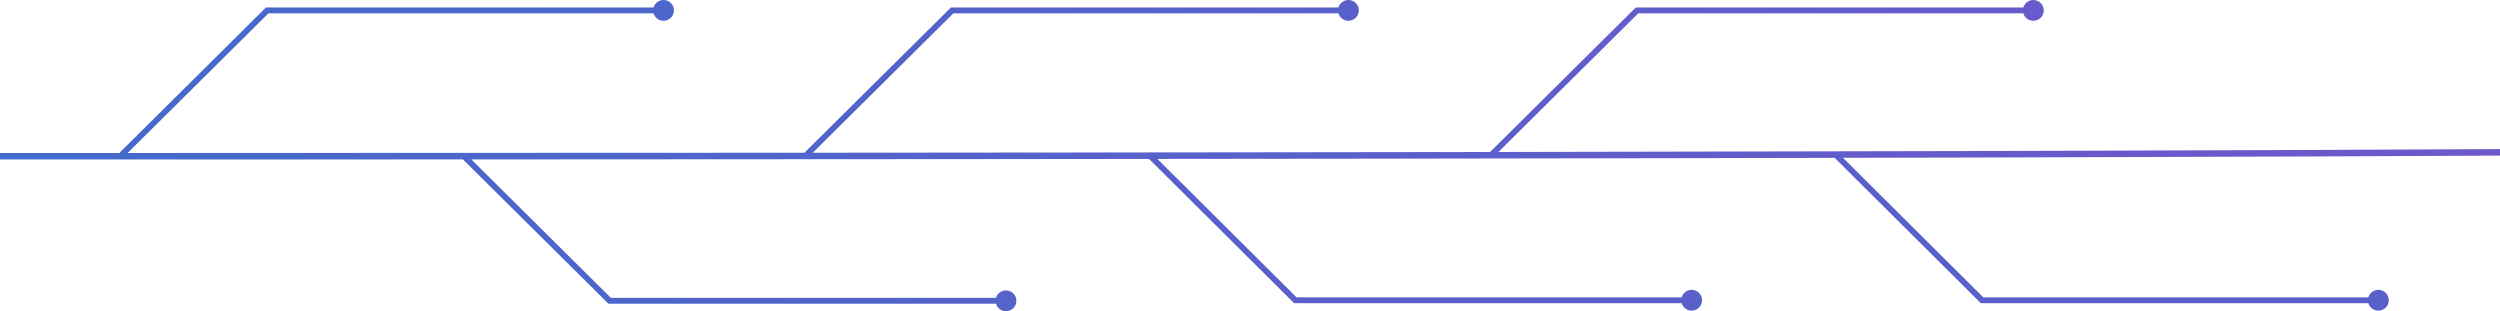 <svg width="1920" height="239" viewBox="0 0 1920 239" fill="none" xmlns="http://www.w3.org/2000/svg">
<path fill-rule="evenodd" clip-rule="evenodd" d="M205.232 5.717H204.3L203.638 6.373L92.003 117.093L92.4 117.493C61.424 117.495 29.96 117.497 -2 117.497V122.497C124.846 122.497 243.885 122.475 355.538 122.435L466.638 232.624L467.3 233.281H468.232V231.016C468.232 233.281 468.233 233.281 468.235 233.281H468.242H468.253H468.27H468.291H468.317H468.347H468.383H468.422H468.467H468.516H468.569H468.627H468.69H468.757H468.829H468.905H468.986H469.071H469.161H469.255H469.354H469.457H469.564H469.676H469.792H469.913H470.037H470.167H470.3H470.438H470.58H470.727H470.878H471.033H471.192H471.355H471.523H471.695H471.871H472.051H472.236H472.424H472.617H472.814H473.015H473.22H473.429H473.642H473.859H474.08H474.306H474.535H474.768H475.005H475.246H475.491H475.74H475.993H476.25H476.511H476.775H477.044H477.316H477.592H477.872H478.156H478.444H478.735H479.03H479.329H479.631H479.938H480.247H480.561H480.879H481.2H481.524H481.852H482.184H482.52H482.859H483.202H483.548H483.898H484.251H484.608H484.968H485.332H485.699H486.07H486.444H486.822H487.203H487.588H487.975H488.367H488.761H489.159H489.561H489.965H490.373H490.785H491.199H491.617H492.038H492.462H492.89H493.32H493.754H494.191H494.632H495.075H495.522H495.971H496.424H496.88H497.339H497.801H498.266H498.734H499.205H499.679H500.156H500.637H501.12H501.606H502.095H502.587H503.082H503.579H504.08H504.583H505.09H505.599H506.111H506.626H507.143H507.664H508.187H508.713H509.241H509.773H510.307H510.844H511.383H511.925H512.47H513.018H513.568H514.12H514.676H515.234H515.794H516.357H516.923H517.491H518.061H518.635H519.21H519.788H520.369H520.952H521.537H522.125H522.715H523.308H523.903H524.5H525.1H525.702H526.306H526.913H527.522H528.133H528.747H529.362H529.98H530.6H531.223H531.847H532.474H533.103H533.734H534.367H535.003H535.64H536.279H536.921H537.565H538.21H538.858H539.508H540.16H540.813H541.469H542.127H542.786H543.448H544.111H544.777H545.444H546.113H546.784H547.457H548.132H548.808H549.487H550.167H550.849H551.533H552.218H552.905H553.594H554.285H554.977H555.671H556.367H557.064H557.763H558.463H559.166H559.869H560.575H561.282H561.99H562.7H563.412H564.125H564.839H565.555H566.273H566.992H567.712H568.434H569.157H569.882H570.608H571.335H572.064H572.794H573.525H574.258H574.992H575.727H576.464H577.202H577.941H578.681H579.422H580.165H580.909H581.654H582.4H583.148H583.896H584.646H585.396H586.148H586.901H587.655H588.41H589.166H589.923H590.681H591.44H592.2H592.961H593.723H594.486H595.249H596.014H596.779H597.546H598.313H599.081H599.85H600.62H601.39H602.162H602.934H603.707H604.48H605.255H606.03H606.805H607.582H608.359H609.137H609.915H610.694H611.474H612.254H613.035H613.817H614.599H615.381H616.164H616.948H617.732H618.517H619.302H620.087H620.873H621.66H622.447H623.234H624.022H624.81H625.598H626.387H627.176H627.965H628.755H629.545H630.335H631.126H631.917H632.708H633.499H634.291H635.082H635.874H636.666H637.458H638.251H639.043H639.836H640.628H641.421H642.214H643.007H643.8H644.593H645.385H646.178H646.971H647.764H648.557H649.35H650.142H650.935H651.728H652.52H653.312H654.104H654.896H655.688H656.48H657.271H658.062H658.853H659.644H660.434H661.224H662.014H662.804H663.593H664.382H665.171H665.959H666.747H667.534H668.321H669.108H669.894H670.68H671.465H672.25H673.034H673.818H674.602H675.385H676.167H676.949H677.73H678.51H679.29H680.07H680.849H681.627H682.404H683.181H683.957H684.732H685.507H686.281H687.054H687.827H688.598H689.369H690.14H690.909H691.677H692.445H693.212H693.978H694.743H695.507H696.27H697.033H697.794H698.554H699.314H700.072H700.83H701.586H702.342H703.096H703.85H704.602H705.353H706.103H706.852H707.6H708.347H709.093H709.837H710.581H711.323H712.063H712.803H713.542H714.279H715.015H715.749H716.483H717.215H717.945H718.675H719.403H720.13H720.855H721.579H722.301H723.022H723.742H724.46H725.177H725.892H726.606H727.318H728.029H728.738H729.446H730.152H730.857H731.56H732.261H732.961H733.659H734.355H735.05H735.743H736.435H737.125H737.813H738.499H739.184H739.866H740.547H741.227H741.904H742.58H743.253H743.925H744.595H745.264H745.93H746.594H747.257H747.918H748.576H749.233H749.888H750.54H751.191H751.84H752.487H753.131H753.774H754.414H755.053H755.689H756.323H756.956H757.585H758.213H758.839H759.462H760.084H760.703H761.32H761.934H762.546H763.157H763.764H764.37H764.924C765.902 236.585 768.967 238.997 772.598 238.997C777.016 238.997 780.598 235.425 780.598 231.017C780.598 226.61 777.016 223.038 772.598 223.038C768.968 223.038 765.904 225.448 764.925 228.752H764.37H763.764H763.157H762.546H761.934H761.32H760.703H760.084H759.462H758.839H758.213H757.585H756.956H756.323H755.689H755.053H754.414H753.774H753.131H752.487H751.84H751.191H750.54H749.888H749.233H748.576H747.918H747.257H746.594H745.93H745.264H744.595H743.925H743.253H742.58H741.904H741.227H740.547H739.866H739.184H738.499H737.813H737.125H736.435H735.743H735.05H734.355H733.659H732.961H732.261H731.56H730.857H730.152H729.446H728.738H728.029H727.318H726.606H725.892H725.177H724.46H723.742H723.022H722.301H721.579H720.855H720.13H719.403H718.675H717.945H717.215H716.483H715.749H715.015H714.279H713.542H712.803H712.063H711.323H710.581H709.837H709.093H708.347H707.6H706.852H706.103H705.353H704.602H703.85H703.096H702.342H701.586H700.83H700.072H699.314H698.554H697.794H697.033H696.27H695.507H694.743H693.978H693.212H692.445H691.677H690.909H690.14H689.369H688.598H687.827H687.054H686.281H685.507H684.732H683.957H683.181H682.404H681.627H680.849H680.07H679.29H678.51H677.73H676.949H676.167H675.385H674.602H673.818H673.034H672.25H671.465H670.68H669.894H669.108H668.321H667.534H666.747H665.959H665.171H664.382H663.593H662.804H662.014H661.224H660.434H659.644H658.853H658.062H657.271H656.48H655.688H654.896H654.104H653.312H652.52H651.728H650.935H650.142H649.35H648.557H647.764H646.971H646.178H645.385H644.593H643.8H643.007H642.214H641.421H640.628H639.836H639.043H638.251H637.458H636.666H635.874H635.082H634.291H633.499H632.708H631.917H631.126H630.335H629.545H628.755H627.965H627.176H626.387H625.598H624.81H624.022H623.234H622.447H621.66H620.873H620.087H619.302H618.517H617.732H616.948H616.164H615.381H614.599H613.817H613.035H612.254H611.474H610.694H609.915H609.137H608.359H607.582H606.805H606.03H605.255H604.48H603.707H602.934H602.162H601.39H600.62H599.85H599.081H598.313H597.546H596.779H596.014H595.249H594.486H593.723H592.961H592.2H591.44H590.681H589.923H589.166H588.41H587.655H586.901H586.148H585.396H584.646H583.896H583.148H582.4H581.654H580.909H580.165H579.422H578.681H577.941H577.202H576.464H575.727H574.992H574.258H573.525H572.794H572.064H571.335H570.608H569.882H569.157H568.434H567.712H566.992H566.273H565.555H564.839H564.125H563.412H562.7H561.99H561.282H560.575H559.869H559.166H558.463H557.763H557.064H556.367H555.671H554.977H554.285H553.594H552.905H552.218H551.533H550.849H550.167H549.487H548.808H548.132H547.457H546.784H546.113H545.444H544.777H544.111H543.448H542.786H542.127H541.469H540.813H540.16H539.508H538.858H538.21H537.565H536.921H536.279H535.64H535.003H534.367H533.734H533.103H532.474H531.847H531.223H530.6H529.98H529.362H528.747H528.133H527.522H526.913H526.306H525.702H525.1H524.5H523.903H523.308H522.715H522.125H521.537H520.952H520.369H519.788H519.21H518.635H518.061H517.491H516.923H516.357H515.794H515.234H514.676H514.12H513.568H513.018H512.47H511.925H511.383H510.844H510.307H509.773H509.241H508.713H508.187H507.664H507.143H506.626H506.111H505.599H505.09H504.583H504.08H503.579H503.082H502.587H502.095H501.606H501.12H500.637H500.156H499.679H499.205H498.734H498.266H497.801H497.339H496.88H496.424H495.971H495.522H495.075H494.632H494.191H493.754H493.32H492.89H492.462H492.038H491.617H491.199H490.785H490.373H489.965H489.561H489.159H488.761H488.367H487.975H487.588H487.203H486.822H486.444H486.07H485.699H485.332H484.968H484.608H484.251H483.898H483.548H483.202H482.859H482.52H482.184H481.852H481.524H481.2H480.879H480.561H480.247H479.938H479.631H479.329H479.03H478.735H478.444H478.156H477.872H477.592H477.316H477.044H476.775H476.511H476.25H475.993H475.74H475.491H475.246H475.005H474.768H474.535H474.306H474.08H473.859H473.642H473.429H473.22H473.015H472.814H472.617H472.424H472.236H472.051H471.871H471.695H471.523H471.355H471.192H471.033H470.878H470.727H470.58H470.438H470.3H470.167H470.037H469.913H469.792H469.676H469.564H469.457H469.354H469.255H469.165L361.967 122.433C903.181 122.237 1270.17 121.617 1511.35 120.997C1744.62 120.397 1860.18 119.797 1901.87 119.581L1901.88 119.581L1901.88 119.581C1912.34 119.527 1918.14 119.497 1920 119.497V114.497C1918.15 114.497 1912.34 114.527 1901.89 114.581L1901.89 114.581L1901.88 114.581L1901.87 114.581C1860.17 114.797 1744.58 115.397 1511.33 115.997C1413.11 116.249 1294.03 116.502 1150.8 116.726L1258.16 10.245H1258.25H1258.35H1258.46H1258.56H1258.68H1258.79H1258.91H1259.04H1259.17H1259.3H1259.44H1259.58H1259.73H1259.88H1260.03H1260.19H1260.36H1260.52H1260.7H1260.87H1261.05H1261.24H1261.42H1261.62H1261.81H1262.01H1262.22H1262.43H1262.64H1262.86H1263.08H1263.31H1263.53H1263.77H1264.01H1264.25H1264.49H1264.74H1264.99H1265.25H1265.51H1265.78H1266.04H1266.32H1266.59H1266.87H1267.16H1267.44H1267.73H1268.03H1268.33H1268.63H1268.94H1269.25H1269.56H1269.88H1270.2H1270.52H1270.85H1271.18H1271.52H1271.86H1272.2H1272.55H1272.9H1273.25H1273.61H1273.97H1274.33H1274.7H1275.07H1275.44H1275.82H1276.2H1276.59H1276.98H1277.37H1277.76H1278.16H1278.56H1278.97H1279.37H1279.78H1280.2H1280.62H1281.04H1281.46H1281.89H1282.32H1282.75H1283.19H1283.63H1284.07H1284.52H1284.97H1285.42H1285.88H1286.34H1286.8H1287.27H1287.73H1288.21H1288.68H1289.16H1289.64H1290.12H1290.61H1291.09H1291.59H1292.08H1292.58H1293.08H1293.58H1294.09H1294.6H1295.11H1295.63H1296.14H1296.66H1297.19H1297.71H1298.24H1298.77H1299.31H1299.84H1300.38H1300.93H1301.47H1302.02H1302.57H1303.12H1303.68H1304.23H1304.79H1305.36H1305.92H1306.49H1307.06H1307.63H1308.21H1308.79H1309.37H1309.95H1310.54H1311.12H1311.72H1312.31H1312.9H1313.5H1314.1H1314.7H1315.31H1315.91H1316.52H1317.13H1317.75H1318.36H1318.98H1319.6H1320.22H1320.85H1321.47H1322.1H1322.73H1323.37H1324H1324.64H1325.28H1325.92H1326.56H1327.21H1327.86H1328.51H1329.16H1329.81H1330.47H1331.13H1331.79H1332.45H1333.11H1333.78H1334.44H1335.11H1335.78H1336.46H1337.13H1337.81H1338.49H1339.17H1339.85H1340.53H1341.22H1341.91H1342.59H1343.28H1343.98H1344.67H1345.37H1346.06H1346.76H1347.46H1348.17H1348.87H1349.57H1350.28H1350.99H1351.7H1352.41H1353.12H1353.84H1354.56H1355.27H1355.99H1356.71H1357.43H1358.16H1358.88H1359.61H1360.34H1361.06H1361.79H1362.53H1363.26H1363.99H1364.73H1365.46H1366.2H1366.94H1367.68H1368.42H1369.17H1369.91H1370.65H1371.4H1372.15H1372.9H1373.65H1374.4H1375.15H1375.9H1376.66H1377.41H1378.17H1378.92H1379.68H1380.44H1381.2H1381.96H1382.72H1383.49H1384.25H1385.01H1385.78H1386.55H1387.31H1388.08H1388.85H1389.62H1390.39H1391.16H1391.93H1392.71H1393.48H1394.25H1395.03H1395.81H1396.58H1397.36H1398.14H1398.92H1399.69H1400.47H1401.25H1402.04H1402.82H1403.6H1404.38H1405.16H1405.95H1406.73H1407.52H1408.3H1409.09H1409.87H1410.66H1411.45H1412.23H1413.02H1413.81H1414.6H1415.39H1416.18H1416.97H1417.76H1418.55H1419.34H1420.13H1420.92H1421.71H1422.5H1423.29H1424.08H1424.87H1425.67H1426.46H1427.25H1428.04H1428.84H1429.63H1430.42H1431.21H1432.01H1432.8H1433.59H1434.39H1435.18H1435.97H1436.76H1437.56H1438.35H1439.14H1439.93H1440.73H1441.52H1442.31H1443.1H1443.9H1444.69H1445.48H1446.27H1447.06H1447.85H1448.64H1449.43H1450.22H1451.01H1451.8H1452.59H1453.38H1454.17H1454.96H1455.75H1456.53H1457.32H1458.11H1458.89H1459.68H1460.47H1461.25H1462.03H1462.82H1463.6H1464.38H1465.17H1465.95H1466.73H1467.51H1468.29H1469.07H1469.85H1470.63H1471.4H1472.18H1472.96H1473.73H1474.51H1475.28H1476.05H1476.83H1477.6H1478.37H1479.14H1479.91H1480.68H1481.44H1482.21H1482.98H1483.74H1484.51H1485.27H1486.03H1486.79H1487.55H1488.31H1489.07H1489.83H1490.59H1491.34H1492.1H1492.85H1493.6H1494.35H1495.1H1495.85H1496.6H1497.35H1498.09H1498.84H1499.58H1500.32H1501.06H1501.8H1502.54H1503.28H1504.01H1504.75H1505.48H1506.21H1506.95H1507.67H1508.4H1509.13H1509.85H1510.58H1511.3H1512.02H1512.74H1513.46H1514.18H1514.89H1515.61H1516.32H1517.03H1517.74H1518.45H1519.15H1519.86H1520.56H1521.26H1521.96H1522.66H1523.36H1524.05H1524.74H1525.43H1526.12H1526.81H1527.5H1528.18H1528.87H1529.55H1530.23H1530.9H1531.58H1532.25H1532.93H1533.6H1534.26H1534.93H1535.59H1536.26H1536.92H1537.58H1538.23H1538.89H1539.54H1540.19H1540.84H1541.49H1542.13H1542.77H1543.41H1544.05H1544.69H1545.32H1545.96H1546.59H1547.21H1547.84H1548.46H1549.08H1549.7H1550.32H1550.93H1551.55H1552.16H1552.76H1553.37H1553.92C1554.9 13.549 1557.97 15.96 1561.6 15.96C1566.02 15.96 1569.6 12.387 1569.6 7.98C1569.6 3.573 1566.02 0 1561.6 0C1557.97 0 1554.9 2.412 1553.92 5.717H1553.37H1552.76H1552.16H1551.55H1550.93H1550.32H1549.7H1549.08H1548.46H1547.84H1547.21H1546.59H1545.96H1545.32H1544.69H1544.05H1543.41H1542.77H1542.13H1541.49H1540.84H1540.19H1539.54H1538.89H1538.23H1537.58H1536.92H1536.26H1535.59H1534.93H1534.26H1533.6H1532.93H1532.25H1531.58H1530.9H1530.23H1529.55H1528.87H1528.18H1527.5H1526.81H1526.12H1525.43H1524.74H1524.05H1523.36H1522.66H1521.96H1521.26H1520.56H1519.86H1519.15H1518.45H1517.74H1517.03H1516.32H1515.61H1514.89H1514.18H1513.46H1512.74H1512.02H1511.3H1510.58H1509.85H1509.13H1508.4H1507.67H1506.95H1506.21H1505.48H1504.75H1504.01H1503.28H1502.54H1501.8H1501.06H1500.32H1499.58H1498.84H1498.09H1497.35H1496.6H1495.85H1495.1H1494.35H1493.6H1492.85H1492.1H1491.34H1490.59H1489.83H1489.07H1488.31H1487.55H1486.79H1486.03H1485.27H1484.51H1483.74H1482.98H1482.21H1481.44H1480.68H1479.91H1479.14H1478.37H1477.6H1476.83H1476.05H1475.28H1474.51H1473.73H1472.96H1472.18H1471.4H1470.63H1469.85H1469.07H1468.29H1467.51H1466.73H1465.95H1465.17H1464.38H1463.6H1462.82H1462.03H1461.25H1460.47H1459.68H1458.89H1458.11H1457.32H1456.53H1455.75H1454.96H1454.17H1453.38H1452.59H1451.8H1451.01H1450.22H1449.43H1448.64H1447.85H1447.06H1446.27H1445.48H1444.69H1443.9H1443.1H1442.31H1441.52H1440.73H1439.93H1439.14H1438.35H1437.56H1436.76H1435.97H1435.18H1434.39H1433.59H1432.8H1432.01H1431.21H1430.42H1429.63H1428.84H1428.04H1427.25H1426.46H1425.67H1424.87H1424.08H1423.29H1422.5H1421.71H1420.92H1420.13H1419.34H1418.55H1417.76H1416.97H1416.18H1415.39H1414.6H1413.81H1413.02H1412.23H1411.45H1410.66H1409.87H1409.09H1408.3H1407.52H1406.73H1405.95H1405.16H1404.38H1403.6H1402.82H1402.04H1401.25H1400.47H1399.69H1398.92H1398.14H1397.36H1396.58H1395.81H1395.03H1394.25H1393.48H1392.71H1391.93H1391.16H1390.39H1389.62H1388.85H1388.08H1387.31H1386.55H1385.78H1385.01H1384.25H1383.49H1382.72H1381.96H1381.2H1380.44H1379.68H1378.92H1378.17H1377.41H1376.66H1375.9H1375.15H1374.4H1373.65H1372.9H1372.15H1371.4H1370.65H1369.91H1369.17H1368.42H1367.68H1366.94H1366.2H1365.46H1364.73H1363.99H1363.26H1362.53H1361.79H1361.06H1360.34H1359.61H1358.88H1358.16H1357.43H1356.71H1355.99H1355.27H1354.56H1353.84H1353.12H1352.41H1351.7H1350.99H1350.28H1349.57H1348.87H1348.17H1347.46H1346.76H1346.06H1345.37H1344.67H1343.98H1343.28H1342.59H1341.91H1341.22H1340.53H1339.85H1339.17H1338.49H1337.81H1337.13H1336.46H1335.78H1335.11H1334.44H1333.78H1333.11H1332.45H1331.79H1331.13H1330.47H1329.81H1329.16H1328.51H1327.86H1327.21H1326.56H1325.92H1325.28H1324.64H1324H1323.37H1322.73H1322.1H1321.47H1320.85H1320.22H1319.6H1318.98H1318.36H1317.75H1317.13H1316.52H1315.91H1315.31H1314.7H1314.1H1313.5H1312.9H1312.31H1311.72H1311.12H1310.54H1309.95H1309.37H1308.79H1308.21H1307.63H1307.06H1306.49H1305.92H1305.36H1304.79H1304.23H1303.68H1303.12H1302.57H1302.02H1301.47H1300.93H1300.38H1299.84H1299.31H1298.77H1298.24H1297.71H1297.19H1296.66H1296.14H1295.63H1295.11H1294.6H1294.09H1293.58H1293.08H1292.58H1292.08H1291.59H1291.09H1290.61H1290.12H1289.64H1289.16H1288.68H1288.21H1287.73H1287.27H1286.8H1286.34H1285.88H1285.42H1284.97H1284.52H1284.07H1283.63H1283.19H1282.75H1282.32H1281.89H1281.46H1281.04H1280.62H1280.2H1279.78H1279.37H1278.97H1278.56H1278.16H1277.76H1277.37H1276.98H1276.59H1276.2H1275.82H1275.44H1275.07H1274.7H1274.33H1273.97H1273.61H1273.25H1272.9H1272.55H1272.2H1271.86H1271.52H1271.18H1270.85H1270.52H1270.2H1269.88H1269.56H1269.25H1268.94H1268.63H1268.33H1268.03H1267.73H1267.44H1267.16H1266.87H1266.59H1266.32H1266.04H1265.78H1265.51H1265.25H1264.99H1264.74H1264.49H1264.25H1264.01H1263.77H1263.53H1263.31H1263.08H1262.86H1262.64H1262.43H1262.22H1262.01H1261.81H1261.62H1261.42H1261.24H1261.05H1260.87H1260.7H1260.52H1260.36H1260.19H1260.03H1259.88H1259.73H1259.58H1259.44H1259.3H1259.17H1259.04H1258.91H1258.79H1258.68H1258.56H1258.46H1258.35H1258.25H1258.16H1258.07H1257.99H1257.91H1257.83H1257.76H1257.69H1257.63H1257.57H1257.52H1257.47H1257.42H1257.38H1257.35H1257.32H1257.29H1257.27H1257.25H1257.24H1257.23C1257.23 5.717 1257.23 5.717 1257.23 7.981V5.717H1256.3L1255.64 6.373L1144.36 116.736C997.367 116.963 825.15 117.161 624.228 117.297L732.165 10.245H732.255H732.354H732.457H732.564H732.676H732.792H732.913H733.038H733.167H733.3H733.438H733.581H733.727H733.878H734.033H734.192H734.356H734.523H734.695H734.871H735.051H735.236H735.424H735.617H735.814H736.015H736.22H736.429H736.642H736.859H737.08H737.306H737.535H737.768H738.005H738.246H738.491H738.74H738.993H739.25H739.511H739.775H740.044H740.316H740.592H740.872H741.156H741.444H741.735H742.03H742.329H742.631H742.938H743.248H743.561H743.879H744.2H744.524H744.852H745.184H745.52H745.859H746.202H746.548H746.898H747.251H747.608H747.968H748.332H748.699H749.07H749.444H749.822H750.203H750.588H750.976H751.367H751.761H752.159H752.561H752.965H753.373H753.785H754.199H754.617H755.038H755.462H755.89H756.32H756.754H757.191H757.632H758.075H758.522H758.971H759.424H759.88H760.339H760.801H761.266H761.734H762.205H762.679H763.157H763.637H764.12H764.606H765.095H765.587H766.082H766.579H767.08H767.583H768.09H768.599H769.111H769.626H770.143H770.664H771.187H771.713H772.241H772.773H773.307H773.844H774.383H774.925H775.47H776.018H776.568H777.121H777.676H778.234H778.794H779.357H779.923H780.491H781.062H781.635H782.21H782.788H783.369H783.952H784.537H785.125H785.715H786.308H786.903H787.5H788.1H788.702H789.306H789.913H790.522H791.133H791.747H792.362H792.98H793.6H794.223H794.847H795.474H796.103H796.734H797.367H798.003H798.64H799.279H799.921H800.565H801.21H801.858H802.508H803.16H803.813H804.469H805.127H805.786H806.448H807.111H807.777H808.444H809.113H809.784H810.457H811.132H811.808H812.487H813.167H813.849H814.533H815.218H815.905H816.594H817.285H817.977H818.671H819.367H820.064H820.763H821.463H822.166H822.869H823.575H824.282H824.99H825.7H826.412H827.125H827.839H828.555H829.273H829.992H830.712H831.434H832.157H832.882H833.608H834.335H835.064H835.794H836.525H837.258H837.992H838.727H839.464H840.202H840.941H841.681H842.423H843.165H843.909H844.654H845.4H846.148H846.896H847.646H848.397H849.148H849.901H850.655H851.41H852.166H852.923H853.681H854.44H855.2H855.961H856.723H857.486H858.249H859.014H859.779H860.546H861.313H862.081H862.85H863.62H864.39H865.162H865.934H866.707H867.48H868.255H869.03H869.805H870.582H871.359H872.137H872.915H873.694H874.474H875.254H876.035H876.817H877.599H878.381H879.164H879.948H880.732H881.517H882.302H883.087H883.873H884.66H885.447H886.234H887.022H887.81H888.598H889.387H890.176H890.965H891.755H892.545H893.335H894.126H894.917H895.708H896.499H897.291H898.082H898.874H899.666H900.458H901.251H902.043H902.836H903.628H904.421H905.214H906.007H906.8H907.593H908.385H909.178H909.971H910.764H911.557H912.35H913.142H913.935H914.728H915.52H916.312H917.104H917.896H918.688H919.48H920.271H921.062H921.853H922.644H923.434H924.224H925.014H925.804H926.593H927.382H928.171H928.959H929.747H930.534H931.321H932.108H932.894H933.68H934.465H935.25H936.035H936.818H937.602H938.385H939.167H939.949H940.73H941.51H942.29H943.07H943.849H944.627H945.404H946.181H946.957H947.732H948.507H949.281H950.054H950.827H951.599H952.369H953.14H953.909H954.677H955.445H956.212H956.978H957.743H958.507H959.27H960.033H960.794H961.554H962.314H963.072H963.83H964.586H965.342H966.096H966.85H967.602H968.353H969.103H969.852H970.6H971.347H972.093H972.837H973.581H974.323H975.064H975.803H976.542H977.279H978.015H978.749H979.483H980.215H980.946H981.675H982.403H983.13H983.855H984.579H985.301H986.023H986.742H987.46H988.177H988.892H989.606H990.318H991.029H991.738H992.446H993.152H993.857H994.56H995.261H995.961H996.659H997.356H998.05H998.743H999.435H1000.12H1000.81H1001.5H1002.18H1002.87H1003.55H1004.23H1004.9H1005.58H1006.25H1006.93H1007.6H1008.26H1008.93H1009.59H1010.26H1010.92H1011.58H1012.23H1012.89H1013.54H1014.19H1014.84H1015.49H1016.13H1016.77H1017.41H1018.05H1018.69H1019.32H1019.96H1020.59H1021.21H1021.84H1022.46H1023.08H1023.7H1024.32H1024.93H1025.55H1026.16H1026.76H1027.37H1027.92C1028.9 13.549 1031.97 15.96 1035.6 15.96C1040.02 15.96 1043.6 12.387 1043.6 7.98C1043.6 3.573 1040.02 0 1035.6 0C1031.97 0 1028.9 2.412 1027.92 5.717H1027.37H1026.76H1026.16H1025.55H1024.93H1024.32H1023.7H1023.08H1022.46H1021.84H1021.21H1020.59H1019.96H1019.32H1018.69H1018.05H1017.41H1016.77H1016.13H1015.49H1014.84H1014.19H1013.54H1012.89H1012.23H1011.58H1010.92H1010.26H1009.59H1008.93H1008.26H1007.6H1006.93H1006.25H1005.58H1004.9H1004.23H1003.55H1002.87H1002.18H1001.5H1000.81H1000.12H999.435H998.743H998.05H997.356H996.659H995.961H995.261H994.56H993.857H993.152H992.446H991.738H991.029H990.318H989.606H988.892H988.177H987.46H986.742H986.023H985.301H984.579H983.855H983.13H982.403H981.675H980.946H980.215H979.483H978.749H978.015H977.279H976.542H975.803H975.064H974.323H973.581H972.837H972.093H971.347H970.6H969.852H969.103H968.353H967.602H966.85H966.096H965.342H964.586H963.83H963.072H962.314H961.554H960.794H960.033H959.27H958.507H957.743H956.978H956.212H955.445H954.677H953.909H953.14H952.369H951.599H950.827H950.054H949.281H948.507H947.732H946.957H946.181H945.404H944.627H943.849H943.07H942.29H941.51H940.73H939.949H939.167H938.385H937.602H936.818H936.035H935.25H934.465H933.68H932.894H932.108H931.321H930.534H929.747H928.959H928.171H927.382H926.593H925.804H925.014H924.224H923.434H922.644H921.853H921.062H920.271H919.48H918.688H917.896H917.104H916.312H915.52H914.728H913.935H913.142H912.35H911.557H910.764H909.971H909.178H908.385H907.593H906.8H906.007H905.214H904.421H903.628H902.836H902.043H901.251H900.458H899.666H898.874H898.082H897.291H896.499H895.708H894.917H894.126H893.335H892.545H891.755H890.965H890.176H889.387H888.598H887.81H887.022H886.234H885.447H884.66H883.873H883.087H882.302H881.517H880.732H879.948H879.164H878.381H877.599H876.817H876.035H875.254H874.474H873.694H872.915H872.137H871.359H870.582H869.805H869.03H868.255H867.48H866.707H865.934H865.162H864.39H863.62H862.85H862.081H861.313H860.546H859.779H859.014H858.249H857.486H856.723H855.961H855.2H854.44H853.681H852.923H852.166H851.41H850.655H849.901H849.148H848.397H847.646H846.896H846.148H845.4H844.654H843.909H843.165H842.423H841.681H840.941H840.202H839.464H838.727H837.992H837.258H836.525H835.794H835.064H834.335H833.608H832.882H832.157H831.434H830.712H829.992H829.273H828.555H827.839H827.125H826.412H825.7H824.99H824.282H823.575H822.869H822.166H821.463H820.763H820.064H819.367H818.671H817.977H817.285H816.594H815.905H815.218H814.533H813.849H813.167H812.487H811.808H811.132H810.457H809.784H809.113H808.444H807.777H807.111H806.448H805.786H805.127H804.469H803.813H803.16H802.508H801.858H801.21H800.565H799.921H799.279H798.64H798.003H797.367H796.734H796.103H795.474H794.847H794.223H793.6H792.98H792.362H791.747H791.133H790.522H789.913H789.306H788.702H788.1H787.5H786.903H786.308H785.715H785.125H784.537H783.952H783.369H782.788H782.21H781.635H781.062H780.491H779.923H779.357H778.794H778.234H777.676H777.121H776.568H776.018H775.47H774.925H774.383H773.844H773.307H772.773H772.241H771.713H771.187H770.664H770.143H769.626H769.111H768.599H768.09H767.583H767.08H766.579H766.082H765.587H765.095H764.606H764.12H763.637H763.157H762.679H762.205H761.734H761.266H760.801H760.339H759.88H759.424H758.971H758.522H758.075H757.632H757.191H756.754H756.32H755.89H755.462H755.038H754.617H754.199H753.785H753.373H752.965H752.561H752.159H751.761H751.367H750.976H750.588H750.203H749.822H749.444H749.07H748.699H748.332H747.968H747.608H747.251H746.898H746.548H746.202H745.859H745.52H745.184H744.852H744.524H744.2H743.879H743.561H743.248H742.938H742.631H742.329H742.03H741.735H741.444H741.156H740.872H740.592H740.316H740.044H739.775H739.511H739.25H738.993H738.74H738.491H738.246H738.005H737.768H737.535H737.306H737.08H736.859H736.642H736.429H736.22H736.015H735.814H735.617H735.424H735.236H735.051H734.871H734.695H734.523H734.356H734.192H734.033H733.878H733.727H733.581H733.438H733.3H733.167H733.038H732.913H732.792H732.676H732.564H732.457H732.354H732.255H732.161H732.071H731.986H731.905H731.829H731.757H731.69H731.627H731.569H731.516H731.467H731.422H731.383H731.347H731.317H731.291H731.27H731.253H731.242H731.235C731.233 5.717 731.232 5.717 731.232 7.981V5.717H730.3L729.638 6.373L618.003 117.093L618.21 117.301C462.513 117.406 289.656 117.474 98.032 117.492L206.165 10.245H206.255H206.354H206.457H206.564H206.676H206.792H206.913H207.037H207.167H207.3H207.438H207.58H207.727H207.878H208.033H208.192H208.355H208.523H208.695H208.871H209.051H209.236H209.424H209.617H209.814H210.015H210.22H210.429H210.642H210.859H211.08H211.306H211.535H211.768H212.005H212.246H212.491H212.74H212.993H213.25H213.511H213.775H214.044H214.316H214.592H214.872H215.156H215.444H215.735H216.03H216.329H216.631H216.938H217.248H217.561H217.879H218.2H218.524H218.852H219.184H219.52H219.859H220.202H220.548H220.898H221.251H221.608H221.968H222.332H222.699H223.07H223.444H223.822H224.203H224.588H224.976H225.367H225.761H226.159H226.561H226.965H227.373H227.785H228.199H228.617H229.038H229.462H229.89H230.32H230.754H231.191H231.632H232.075H232.522H232.971H233.424H233.88H234.339H234.801H235.266H235.734H236.205H236.679H237.157H237.637H238.12H238.606H239.095H239.587H240.082H240.579H241.08H241.583H242.09H242.599H243.111H243.626H244.143H244.664H245.187H245.713H246.241H246.773H247.307H247.844H248.383H248.925H249.47H250.018H250.568H251.121H251.676H252.234H252.794H253.357H253.923H254.491H255.061H255.635H256.21H256.788H257.369H257.952H258.537H259.125H259.715H260.308H260.903H261.5H262.1H262.702H263.306H263.913H264.522H265.133H265.747H266.362H266.98H267.6H268.223H268.847H269.474H270.103H270.734H271.367H272.003H272.64H273.279H273.921H274.565H275.21H275.858H276.508H277.16H277.813H278.469H279.127H279.786H280.448H281.111H281.777H282.444H283.113H283.784H284.457H285.132H285.808H286.487H287.167H287.849H288.533H289.218H289.905H290.594H291.285H291.977H292.671H293.367H294.064H294.763H295.463H296.166H296.869H297.575H298.282H298.99H299.7H300.412H301.125H301.839H302.555H303.273H303.992H304.712H305.434H306.157H306.882H307.608H308.335H309.064H309.794H310.525H311.258H311.992H312.727H313.464H314.202H314.941H315.681H316.422H317.165H317.909H318.654H319.4H320.148H320.896H321.646H322.396H323.148H323.901H324.655H325.41H326.166H326.923H327.681H328.44H329.2H329.961H330.723H331.486H332.249H333.014H333.779H334.546H335.313H336.081H336.85H337.62H338.39H339.162H339.934H340.707H341.48H342.255H343.03H343.805H344.582H345.359H346.137H346.915H347.694H348.474H349.254H350.035H350.817H351.599H352.381H353.164H353.948H354.732H355.517H356.302H357.087H357.873H358.66H359.447H360.234H361.022H361.81H362.598H363.387H364.176H364.965H365.755H366.545H367.335H368.126H368.917H369.708H370.499H371.291H372.082H372.874H373.666H374.458H375.251H376.043H376.836H377.628H378.421H379.214H380.007H380.8H381.593H382.385H383.178H383.971H384.764H385.557H386.35H387.142H387.935H388.728H389.52H390.312H391.104H391.896H392.688H393.48H394.271H395.062H395.853H396.644H397.434H398.224H399.014H399.804H400.593H401.382H402.171H402.959H403.747H404.534H405.321H406.108H406.894H407.68H408.465H409.25H410.035H410.818H411.602H412.385H413.167H413.949H414.73H415.51H416.29H417.07H417.849H418.627H419.404H420.181H420.957H421.732H422.507H423.281H424.054H424.827H425.598H426.369H427.14H427.909H428.677H429.445H430.212H430.978H431.743H432.507H433.27H434.033H434.794H435.554H436.314H437.072H437.83H438.586H439.342H440.096H440.85H441.602H442.353H443.103H443.852H444.6H445.347H446.093H446.837H447.581H448.323H449.064H449.803H450.542H451.279H452.015H452.749H453.483H454.215H454.946H455.675H456.403H457.13H457.855H458.579H459.301H460.022H460.742H461.46H462.177H462.892H463.606H464.318H465.029H465.738H466.446H467.152H467.857H468.56H469.261H469.961H470.659H471.355H472.05H472.743H473.435H474.125H474.813H475.499H476.184H476.866H477.547H478.227H478.904H479.58H480.253H480.925H481.595H482.264H482.93H483.594H484.257H484.918H485.576H486.233H486.888H487.54H488.191H488.84H489.487H490.131H490.774H491.414H492.053H492.689H493.323H493.956H494.585H495.213H495.839H496.462H497.084H497.703H498.32H498.934H499.546H500.157H500.764H501.37H501.925C502.904 13.549 505.968 15.96 509.598 15.96C514.016 15.96 517.598 12.387 517.598 7.98C517.598 3.573 514.016 0 509.598 0C505.967 0 502.902 2.412 501.924 5.717H501.37H500.764H500.157H499.546H498.934H498.32H497.703H497.084H496.462H495.839H495.213H494.585H493.956H493.323H492.689H492.053H491.414H490.774H490.131H489.487H488.84H488.191H487.54H486.888H486.233H485.576H484.918H484.257H483.594H482.93H482.264H481.595H480.925H480.253H479.58H478.904H478.227H477.547H476.866H476.184H475.499H474.813H474.125H473.435H472.743H472.05H471.355H470.659H469.961H469.261H468.56H467.857H467.152H466.446H465.738H465.029H464.318H463.606H462.892H462.177H461.46H460.742H460.022H459.301H458.579H457.855H457.13H456.403H455.675H454.946H454.215H453.483H452.749H452.015H451.279H450.542H449.803H449.064H448.323H447.581H446.837H446.093H445.347H444.6H443.852H443.103H442.353H441.602H440.85H440.096H439.342H438.586H437.83H437.072H436.314H435.554H434.794H434.033H433.27H432.507H431.743H430.978H430.212H429.445H428.677H427.909H427.14H426.369H425.598H424.827H424.054H423.281H422.507H421.732H420.957H420.181H419.404H418.627H417.849H417.07H416.29H415.51H414.73H413.949H413.167H412.385H411.602H410.818H410.035H409.25H408.465H407.68H406.894H406.108H405.321H404.534H403.747H402.959H402.171H401.382H400.593H399.804H399.014H398.224H397.434H396.644H395.853H395.062H394.271H393.48H392.688H391.896H391.104H390.312H389.52H388.728H387.935H387.142H386.35H385.557H384.764H383.971H383.178H382.385H381.593H380.8H380.007H379.214H378.421H377.628H376.836H376.043H375.251H374.458H373.666H372.874H372.082H371.291H370.499H369.708H368.917H368.126H367.335H366.545H365.755H364.965H364.176H363.387H362.598H361.81H361.022H360.234H359.447H358.66H357.873H357.087H356.302H355.517H354.732H353.948H353.164H352.381H351.599H350.817H350.035H349.254H348.474H347.694H346.915H346.137H345.359H344.582H343.805H343.03H342.255H341.48H340.707H339.934H339.162H338.39H337.62H336.85H336.081H335.313H334.546H333.779H333.014H332.249H331.486H330.723H329.961H329.2H328.44H327.681H326.923H326.166H325.41H324.655H323.901H323.148H322.396H321.646H320.896H320.148H319.4H318.654H317.909H317.165H316.422H315.681H314.941H314.202H313.464H312.727H311.992H311.258H310.525H309.794H309.064H308.335H307.608H306.882H306.157H305.434H304.712H303.992H303.273H302.555H301.839H301.125H300.412H299.7H298.99H298.282H297.575H296.869H296.166H295.463H294.763H294.064H293.367H292.671H291.977H291.285H290.594H289.905H289.218H288.533H287.849H287.167H286.487H285.808H285.132H284.457H283.784H283.113H282.444H281.777H281.111H280.448H279.786H279.127H278.469H277.813H277.16H276.508H275.858H275.21H274.565H273.921H273.279H272.64H272.003H271.367H270.734H270.103H269.474H268.847H268.223H267.6H266.98H266.362H265.747H265.133H264.522H263.913H263.306H262.702H262.1H261.5H260.903H260.308H259.715H259.125H258.537H257.952H257.369H256.788H256.21H255.635H255.061H254.491H253.923H253.357H252.794H252.234H251.676H251.121H250.568H250.018H249.47H248.925H248.383H247.844H247.307H246.773H246.241H245.713H245.187H244.664H244.143H243.626H243.111H242.599H242.09H241.583H241.08H240.579H240.082H239.587H239.095H238.606H238.12H237.637H237.157H236.679H236.205H235.734H235.266H234.801H234.339H233.88H233.424H232.971H232.522H232.075H231.632H231.191H230.754H230.32H229.89H229.462H229.038H228.617H228.199H227.785H227.373H226.965H226.561H226.159H225.761H225.367H224.976H224.588H224.203H223.822H223.444H223.07H222.699H222.332H221.968H221.608H221.251H220.898H220.548H220.202H219.859H219.52H219.184H218.852H218.524H218.2H217.879H217.561H217.248H216.938H216.631H216.329H216.03H215.735H215.444H215.156H214.872H214.592H214.316H214.044H213.775H213.511H213.25H212.993H212.74H212.491H212.246H212.005H211.768H211.535H211.306H211.08H210.859H210.642H210.429H210.22H210.015H209.814H209.617H209.424H209.236H209.051H208.871H208.695H208.523H208.355H208.192H208.033H207.878H207.727H207.58H207.438H207.3H207.167H207.037H206.913H206.792H206.676H206.564H206.457H206.354H206.255H206.161H206.071H205.986H205.905H205.829H205.757H205.69H205.627H205.569H205.516H205.467H205.422H205.383H205.347H205.317H205.291H205.27H205.253H205.242H205.235C205.233 5.717 205.232 5.717 205.232 7.981V5.717Z" fill="url(#paint0_linear_474_1785)"/>
<path fill-rule="evenodd" clip-rule="evenodd" d="M994.829 230.602V232.866H993.895L993.232 232.208L881.598 121.208L884.791 117.996L995.763 228.337H995.852H995.95H996.053H996.161H996.272H996.389H996.509H996.634H996.763H996.897H997.035H997.177H997.324H997.474H997.629H997.789H997.952H998.12H998.292H998.468H998.648H998.832H999.021H999.214H999.411H999.611H999.816H1000.03H1000.24H1000.46H1000.68H1000.9H1001.13H1001.36H1001.6H1001.84H1002.09H1002.34H1002.59H1002.85H1003.11H1003.37H1003.64H1003.91H1004.19H1004.47H1004.75H1005.04H1005.33H1005.63H1005.93H1006.23H1006.53H1006.84H1007.16H1007.48H1007.8H1008.12H1008.45H1008.78H1009.12H1009.46H1009.8H1010.14H1010.49H1010.85H1011.2H1011.56H1011.93H1012.3H1012.67H1013.04H1013.42H1013.8H1014.18H1014.57H1014.96H1015.36H1015.76H1016.16H1016.56H1016.97H1017.38H1017.8H1018.21H1018.63H1019.06H1019.49H1019.92H1020.35H1020.79H1021.23H1021.67H1022.12H1022.57H1023.02H1023.48H1023.94H1024.4H1024.86H1025.33H1025.8H1026.28H1026.75H1027.23H1027.72H1028.2H1028.69H1029.18H1029.68H1030.18H1030.68H1031.18H1031.69H1032.2H1032.71H1033.22H1033.74H1034.26H1034.78H1035.31H1035.84H1036.37H1036.9H1037.44H1037.98H1038.52H1039.07H1039.61H1040.16H1040.72H1041.27H1041.83H1042.39H1042.95H1043.52H1044.09H1044.66H1045.23H1045.81H1046.38H1046.97H1047.55H1048.13H1048.72H1049.31H1049.9H1050.5H1051.1H1051.7H1052.3H1052.9H1053.51H1054.12H1054.73H1055.34H1055.96H1056.58H1057.2H1057.82H1058.44H1059.07H1059.7H1060.33H1060.96H1061.6H1062.24H1062.88H1063.52H1064.16H1064.81H1065.45H1066.1H1066.76H1067.41H1068.07H1068.72H1069.38H1070.04H1070.71H1071.37H1072.04H1072.71H1073.38H1074.05H1074.73H1075.41H1076.08H1076.76H1077.45H1078.13H1078.81H1079.5H1080.19H1080.88H1081.57H1082.27H1082.96H1083.66H1084.36H1085.06H1085.76H1086.47H1087.17H1087.88H1088.59H1089.3H1090.01H1090.72H1091.44H1092.15H1092.87H1093.59H1094.31H1095.03H1095.75H1096.48H1097.2H1097.93H1098.66H1099.39H1100.12H1100.85H1101.59H1102.32H1103.06H1103.8H1104.54H1105.28H1106.02H1106.76H1107.51H1108.25H1109H1109.74H1110.49H1111.24H1111.99H1112.74H1113.5H1114.25H1115.01H1115.76H1116.52H1117.28H1118.04H1118.8H1119.56H1120.32H1121.08H1121.85H1122.61H1123.38H1124.14H1124.91H1125.68H1126.45H1127.22H1127.99H1128.76H1129.53H1130.3H1131.08H1131.85H1132.63H1133.4H1134.18H1134.96H1135.73H1136.51H1137.29H1138.07H1138.85H1139.63H1140.41H1141.2H1141.98H1142.76H1143.54H1144.33H1145.11H1145.9H1146.68H1147.47H1148.26H1149.04H1149.83H1150.62H1151.41H1152.19H1152.98H1153.77H1154.56H1155.35H1156.14H1156.93H1157.72H1158.51H1159.3H1160.1H1160.89H1161.68H1162.47H1163.26H1164.05H1164.85H1165.64H1166.43H1167.22H1168.02H1168.81H1169.6H1170.4H1171.19H1171.98H1172.77H1173.57H1174.36H1175.15H1175.95H1176.74H1177.53H1178.32H1179.12H1179.91H1180.7H1181.49H1182.28H1183.08H1183.87H1184.66H1185.45H1186.24H1187.03H1187.82H1188.61H1189.4H1190.19H1190.98H1191.77H1192.56H1193.34H1194.13H1194.92H1195.7H1196.49H1197.28H1198.06H1198.85H1199.63H1200.41H1201.2H1201.98H1202.76H1203.55H1204.33H1205.11H1205.89H1206.67H1207.45H1208.22H1209H1209.78H1210.55H1211.33H1212.1H1212.88H1213.65H1214.42H1215.2H1215.97H1216.74H1217.51H1218.27H1219.04H1219.81H1220.57H1221.34H1222.1H1222.87H1223.63H1224.39H1225.15H1225.91H1226.67H1227.43H1228.18H1228.94H1229.69H1230.45H1231.2H1231.95H1232.7H1233.45H1234.2H1234.94H1235.69H1236.43H1237.18H1237.92H1238.66H1239.4H1240.14H1240.88H1241.61H1242.35H1243.08H1243.81H1244.54H1245.27H1246H1246.73H1247.45H1248.18H1248.9H1249.62H1250.34H1251.06H1251.77H1252.49H1253.2H1253.92H1254.63H1255.34H1256.04H1256.75H1257.45H1258.16H1258.86H1259.56H1260.26H1260.95H1261.65H1262.34H1263.03H1263.72H1264.41H1265.1H1265.78H1266.46H1267.14H1267.82H1268.5H1269.18H1269.85H1270.52H1271.19H1271.86H1272.53H1273.19H1273.85H1274.51H1275.17H1275.83H1276.48H1277.14H1277.79H1278.44H1279.08H1279.73H1280.37H1281.01H1281.65H1282.29H1282.92H1283.55H1284.18H1284.81H1285.44H1286.06H1286.68H1287.3H1287.92H1288.53H1289.14H1289.75H1290.36H1290.97H1291.52C1292.5 225.022 1295.56 222.602 1299.19 222.602C1303.61 222.602 1307.19 226.184 1307.19 230.602C1307.19 235.02 1303.61 238.602 1299.19 238.602C1295.56 238.602 1292.5 236.182 1291.52 232.866H1290.97H1290.36H1289.75H1289.14H1288.53H1287.92H1287.3H1286.68H1286.06H1285.44H1284.81H1284.18H1283.55H1282.92H1282.29H1281.65H1281.01H1280.37H1279.73H1279.08H1278.44H1277.79H1277.14H1276.48H1275.83H1275.17H1274.51H1273.85H1273.19H1272.53H1271.86H1271.19H1270.52H1269.85H1269.18H1268.5H1267.82H1267.14H1266.46H1265.78H1265.1H1264.41H1263.72H1263.03H1262.34H1261.65H1260.95H1260.26H1259.56H1258.86H1258.16H1257.45H1256.75H1256.04H1255.34H1254.63H1253.92H1253.2H1252.49H1251.77H1251.06H1250.34H1249.62H1248.9H1248.18H1247.45H1246.73H1246H1245.27H1244.54H1243.81H1243.08H1242.35H1241.61H1240.88H1240.14H1239.4H1238.66H1237.92H1237.18H1236.43H1235.69H1234.94H1234.2H1233.45H1232.7H1231.95H1231.2H1230.45H1229.69H1228.94H1228.18H1227.43H1226.67H1225.91H1225.15H1224.39H1223.63H1222.87H1222.1H1221.34H1220.57H1219.81H1219.04H1218.27H1217.51H1216.74H1215.97H1215.2H1214.42H1213.65H1212.88H1212.1H1211.33H1210.55H1209.78H1209H1208.22H1207.45H1206.67H1205.89H1205.11H1204.33H1203.55H1202.76H1201.98H1201.2H1200.41H1199.63H1198.85H1198.06H1197.28H1196.49H1195.7H1194.92H1194.13H1193.34H1192.56H1191.77H1190.98H1190.19H1189.4H1188.61H1187.82H1187.03H1186.24H1185.45H1184.66H1183.87H1183.08H1182.28H1181.49H1180.7H1179.91H1179.12H1178.32H1177.53H1176.74H1175.95H1175.15H1174.36H1173.57H1172.77H1171.98H1171.19H1170.4H1169.6H1168.81H1168.02H1167.22H1166.43H1165.64H1164.85H1164.05H1163.26H1162.47H1161.68H1160.89H1160.1H1159.3H1158.51H1157.72H1156.93H1156.14H1155.35H1154.56H1153.77H1152.98H1152.19H1151.41H1150.62H1149.83H1149.04H1148.26H1147.47H1146.68H1145.9H1145.11H1144.33H1143.54H1142.76H1141.98H1141.2H1140.41H1139.63H1138.85H1138.07H1137.29H1136.51H1135.73H1134.96H1134.18H1133.4H1132.63H1131.85H1131.08H1130.3H1129.53H1128.76H1127.99H1127.22H1126.45H1125.68H1124.91H1124.14H1123.38H1122.61H1121.85H1121.08H1120.32H1119.56H1118.8H1118.04H1117.28H1116.52H1115.76H1115.01H1114.25H1113.5H1112.74H1111.99H1111.24H1110.49H1109.74H1109H1108.25H1107.51H1106.76H1106.02H1105.28H1104.54H1103.8H1103.06H1102.32H1101.59H1100.85H1100.12H1099.39H1098.66H1097.93H1097.2H1096.48H1095.75H1095.03H1094.31H1093.59H1092.87H1092.15H1091.44H1090.72H1090.01H1089.3H1088.59H1087.88H1087.17H1086.47H1085.76H1085.06H1084.36H1083.66H1082.96H1082.27H1081.57H1080.88H1080.19H1079.5H1078.81H1078.13H1077.45H1076.76H1076.08H1075.41H1074.73H1074.05H1073.38H1072.71H1072.04H1071.37H1070.71H1070.04H1069.38H1068.72H1068.07H1067.41H1066.76H1066.1H1065.45H1064.81H1064.16H1063.52H1062.88H1062.24H1061.6H1060.96H1060.33H1059.7H1059.07H1058.44H1057.82H1057.2H1056.58H1055.96H1055.34H1054.73H1054.12H1053.51H1052.9H1052.3H1051.7H1051.1H1050.5H1049.9H1049.31H1048.72H1048.13H1047.55H1046.97H1046.38H1045.81H1045.23H1044.66H1044.09H1043.52H1042.95H1042.39H1041.83H1041.27H1040.72H1040.16H1039.61H1039.07H1038.52H1037.98H1037.44H1036.9H1036.37H1035.84H1035.31H1034.78H1034.26H1033.74H1033.22H1032.71H1032.2H1031.69H1031.18H1030.68H1030.18H1029.68H1029.18H1028.69H1028.2H1027.72H1027.23H1026.75H1026.28H1025.8H1025.33H1024.86H1024.4H1023.94H1023.48H1023.02H1022.57H1022.12H1021.67H1021.23H1020.79H1020.35H1019.92H1019.49H1019.06H1018.63H1018.21H1017.8H1017.38H1016.97H1016.56H1016.16H1015.76H1015.36H1014.96H1014.57H1014.18H1013.8H1013.42H1013.04H1012.67H1012.3H1011.93H1011.56H1011.2H1010.85H1010.49H1010.14H1009.8H1009.46H1009.12H1008.78H1008.45H1008.12H1007.8H1007.48H1007.16H1006.84H1006.53H1006.23H1005.93H1005.63H1005.33H1005.04H1004.75H1004.47H1004.19H1003.91H1003.64H1003.37H1003.11H1002.85H1002.59H1002.34H1002.09H1001.84H1001.6H1001.36H1001.13H1000.9H1000.68H1000.46H1000.24H1000.03H999.816H999.611H999.411H999.214H999.021H998.832H998.648H998.468H998.292H998.12H997.952H997.789H997.629H997.474H997.324H997.177H997.035H996.897H996.763H996.634H996.509H996.389H996.272H996.161H996.053H995.95H995.852H995.757H995.668H995.582H995.502H995.426H995.354H995.287H995.224H995.166H995.112H995.063H995.019H994.979H994.944H994.914H994.888H994.867H994.85H994.838H994.831C994.83 232.866 994.829 232.866 994.829 230.602Z" fill="#5960CA"/>
<path fill-rule="evenodd" clip-rule="evenodd" d="M1522.23 230.602V232.866H1521.3L1520.63 232.208L1409 121.208L1412.19 117.996L1523.17 228.337H1523.25H1523.35H1523.46H1523.56H1523.67H1523.79H1523.91H1524.04H1524.17H1524.3H1524.44H1524.58H1524.73H1524.88H1525.03H1525.19H1525.35H1525.52H1525.69H1525.87H1526.05H1526.23H1526.42H1526.62H1526.81H1527.01H1527.22H1527.43H1527.64H1527.86H1528.08H1528.3H1528.53H1528.77H1529H1529.25H1529.49H1529.74H1529.99H1530.25H1530.51H1530.77H1531.04H1531.32H1531.59H1531.87H1532.15H1532.44H1532.73H1533.03H1533.33H1533.63H1533.94H1534.25H1534.56H1534.88H1535.2H1535.52H1535.85H1536.18H1536.52H1536.86H1537.2H1537.55H1537.9H1538.25H1538.61H1538.97H1539.33H1539.7H1540.07H1540.44H1540.82H1541.2H1541.59H1541.97H1542.37H1542.76H1543.16H1543.56H1543.96H1544.37H1544.78H1545.2H1545.62H1546.04H1546.46H1546.89H1547.32H1547.75H1548.19H1548.63H1549.07H1549.52H1549.97H1550.42H1550.88H1551.34H1551.8H1552.26H1552.73H1553.2H1553.68H1554.16H1554.64H1555.12H1555.6H1556.09H1556.59H1557.08H1557.58H1558.08H1558.58H1559.09H1559.6H1560.11H1560.62H1561.14H1561.66H1562.19H1562.71H1563.24H1563.77H1564.31H1564.84H1565.38H1565.92H1566.47H1567.02H1567.57H1568.12H1568.67H1569.23H1569.79H1570.36H1570.92H1571.49H1572.06H1572.63H1573.21H1573.79H1574.37H1574.95H1575.54H1576.12H1576.71H1577.31H1577.9H1578.5H1579.1H1579.7H1580.31H1580.91H1581.52H1582.13H1582.75H1583.36H1583.98H1584.6H1585.22H1585.85H1586.47H1587.1H1587.73H1588.37H1589H1589.64H1590.28H1590.92H1591.56H1592.21H1592.86H1593.51H1594.16H1594.81H1595.47H1596.13H1596.79H1597.45H1598.11H1598.78H1599.44H1600.11H1600.78H1601.46H1602.13H1602.81H1603.49H1604.17H1604.85H1605.53H1606.22H1606.9H1607.59H1608.28H1608.98H1609.67H1610.37H1611.06H1611.76H1612.46H1613.16H1613.87H1614.57H1615.28H1615.99H1616.7H1617.41H1618.12H1618.84H1619.55H1620.27H1620.99H1621.71H1622.43H1623.16H1623.88H1624.61H1625.33H1626.06H1626.79H1627.52H1628.26H1628.99H1629.73H1630.46H1631.2H1631.94H1632.68H1633.42H1634.16H1634.91H1635.65H1636.4H1637.15H1637.9H1638.64H1639.4H1640.15H1640.9H1641.65H1642.41H1643.16H1643.92H1644.68H1645.44H1646.2H1646.96H1647.72H1648.48H1649.25H1650.01H1650.78H1651.54H1652.31H1653.08H1653.85H1654.62H1655.39H1656.16H1656.93H1657.71H1658.48H1659.25H1660.03H1660.8H1661.58H1662.36H1663.14H1663.91H1664.69H1665.47H1666.25H1667.03H1667.82H1668.6H1669.38H1670.16H1670.95H1671.73H1672.52H1673.3H1674.09H1674.87H1675.66H1676.45H1677.23H1678.02H1678.81H1679.6H1680.39H1681.17H1681.96H1682.75H1683.54H1684.33H1685.12H1685.92H1686.71H1687.5H1688.29H1689.08H1689.87H1690.67H1691.46H1692.25H1693.04H1693.83H1694.63H1695.42H1696.21H1697.01H1697.8H1698.59H1699.38H1700.18H1700.97H1701.76H1702.56H1703.35H1704.14H1704.93H1705.73H1706.52H1707.31H1708.1H1708.9H1709.69H1710.48H1711.27H1712.06H1712.85H1713.64H1714.43H1715.22H1716.01H1716.8H1717.59H1718.38H1719.17H1719.96H1720.75H1721.53H1722.32H1723.11H1723.89H1724.68H1725.46H1726.25H1727.03H1727.82H1728.6H1729.38H1730.17H1730.95H1731.73H1732.51H1733.29H1734.07H1734.85H1735.63H1736.4H1737.18H1737.96H1738.73H1739.51H1740.28H1741.05H1741.83H1742.6H1743.37H1744.14H1744.91H1745.68H1746.44H1747.21H1747.98H1748.74H1749.51H1750.27H1751.03H1751.79H1752.55H1753.31H1754.07H1754.83H1755.59H1756.34H1757.1H1757.85H1758.6H1759.35H1760.1H1760.85H1761.6H1762.35H1763.09H1763.84H1764.58H1765.32H1766.06H1766.8H1767.54H1768.28H1769.01H1769.75H1770.48H1771.21H1771.94H1772.67H1773.4H1774.13H1774.85H1775.58H1776.3H1777.02H1777.74H1778.46H1779.18H1779.89H1780.61H1781.32H1782.03H1782.74H1783.45H1784.15H1784.86H1785.56H1786.26H1786.96H1787.66H1788.35H1789.05H1789.74H1790.43H1791.12H1791.81H1792.5H1793.18H1793.87H1794.55H1795.23H1795.9H1796.58H1797.25H1797.92H1798.59H1799.26H1799.93H1800.59H1801.26H1801.92H1802.58H1803.23H1803.89H1804.54H1805.19H1805.84H1806.49H1807.13H1807.77H1808.41H1809.05H1809.69H1810.32H1810.95H1811.58H1812.21H1812.84H1813.46H1814.08H1814.7H1815.32H1815.93H1816.55H1817.16H1817.76H1818.37H1818.92C1819.9 225.022 1822.96 222.602 1826.6 222.602C1831.01 222.602 1834.6 226.184 1834.6 230.602C1834.6 235.02 1831.01 238.602 1826.6 238.602C1822.96 238.602 1819.9 236.182 1818.92 232.866H1818.37H1817.76H1817.16H1816.55H1815.93H1815.32H1814.7H1814.08H1813.46H1812.84H1812.21H1811.58H1810.95H1810.32H1809.69H1809.05H1808.41H1807.77H1807.13H1806.49H1805.84H1805.19H1804.54H1803.89H1803.23H1802.58H1801.92H1801.26H1800.59H1799.93H1799.26H1798.59H1797.92H1797.25H1796.58H1795.9H1795.23H1794.55H1793.87H1793.18H1792.5H1791.81H1791.12H1790.43H1789.74H1789.05H1788.35H1787.66H1786.96H1786.26H1785.56H1784.86H1784.15H1783.45H1782.74H1782.03H1781.32H1780.61H1779.89H1779.18H1778.46H1777.74H1777.02H1776.3H1775.58H1774.85H1774.13H1773.4H1772.67H1771.94H1771.21H1770.48H1769.75H1769.01H1768.28H1767.54H1766.8H1766.06H1765.32H1764.58H1763.84H1763.09H1762.35H1761.6H1760.85H1760.1H1759.35H1758.6H1757.85H1757.1H1756.34H1755.59H1754.83H1754.07H1753.31H1752.55H1751.79H1751.03H1750.27H1749.51H1748.74H1747.98H1747.21H1746.44H1745.68H1744.91H1744.14H1743.37H1742.6H1741.83H1741.05H1740.28H1739.51H1738.73H1737.96H1737.18H1736.4H1735.63H1734.85H1734.07H1733.29H1732.51H1731.73H1730.95H1730.17H1729.38H1728.6H1727.82H1727.03H1726.25H1725.46H1724.68H1723.89H1723.11H1722.32H1721.53H1720.75H1719.96H1719.17H1718.38H1717.59H1716.8H1716.01H1715.22H1714.43H1713.64H1712.85H1712.06H1711.27H1710.48H1709.69H1708.9H1708.1H1707.31H1706.52H1705.73H1704.93H1704.14H1703.35H1702.56H1701.76H1700.97H1700.18H1699.38H1698.59H1697.8H1697.01H1696.21H1695.42H1694.63H1693.83H1693.04H1692.25H1691.46H1690.67H1689.87H1689.08H1688.29H1687.5H1686.71H1685.92H1685.12H1684.33H1683.54H1682.75H1681.96H1681.17H1680.39H1679.6H1678.81H1678.02H1677.23H1676.45H1675.66H1674.87H1674.09H1673.3H1672.52H1671.73H1670.95H1670.16H1669.38H1668.6H1667.82H1667.03H1666.25H1665.47H1664.69H1663.91H1663.14H1662.36H1661.58H1660.8H1660.03H1659.25H1658.48H1657.71H1656.93H1656.16H1655.39H1654.62H1653.85H1653.08H1652.31H1651.54H1650.78H1650.01H1649.25H1648.48H1647.72H1646.96H1646.2H1645.44H1644.68H1643.92H1643.16H1642.41H1641.65H1640.9H1640.15H1639.4H1638.64H1637.9H1637.15H1636.4H1635.65H1634.91H1634.16H1633.42H1632.68H1631.94H1631.2H1630.46H1629.73H1628.99H1628.26H1627.52H1626.79H1626.06H1625.33H1624.61H1623.88H1623.16H1622.43H1621.71H1620.99H1620.27H1619.55H1618.84H1618.12H1617.41H1616.7H1615.99H1615.28H1614.57H1613.87H1613.16H1612.46H1611.76H1611.06H1610.37H1609.67H1608.98H1608.28H1607.59H1606.9H1606.22H1605.53H1604.85H1604.17H1603.49H1602.81H1602.13H1601.46H1600.78H1600.11H1599.44H1598.78H1598.11H1597.45H1596.79H1596.13H1595.47H1594.81H1594.16H1593.51H1592.86H1592.21H1591.56H1590.92H1590.28H1589.64H1589H1588.37H1587.73H1587.1H1586.47H1585.85H1585.22H1584.6H1583.98H1583.36H1582.75H1582.13H1581.52H1580.91H1580.31H1579.7H1579.1H1578.5H1577.9H1577.31H1576.71H1576.12H1575.54H1574.95H1574.37H1573.79H1573.21H1572.63H1572.06H1571.49H1570.92H1570.36H1569.79H1569.23H1568.67H1568.12H1567.57H1567.02H1566.47H1565.92H1565.38H1564.84H1564.31H1563.77H1563.24H1562.71H1562.19H1561.66H1561.14H1560.62H1560.11H1559.6H1559.09H1558.58H1558.08H1557.58H1557.08H1556.59H1556.09H1555.6H1555.12H1554.64H1554.16H1553.68H1553.2H1552.73H1552.26H1551.8H1551.34H1550.88H1550.42H1549.97H1549.52H1549.07H1548.63H1548.19H1547.75H1547.32H1546.89H1546.46H1546.04H1545.62H1545.2H1544.78H1544.37H1543.96H1543.56H1543.16H1542.76H1542.37H1541.97H1541.59H1541.2H1540.82H1540.44H1540.07H1539.7H1539.33H1538.97H1538.61H1538.25H1537.9H1537.55H1537.2H1536.86H1536.52H1536.18H1535.85H1535.52H1535.2H1534.88H1534.56H1534.25H1533.94H1533.63H1533.33H1533.03H1532.73H1532.44H1532.15H1531.87H1531.59H1531.32H1531.04H1530.77H1530.51H1530.25H1529.99H1529.74H1529.49H1529.25H1529H1528.77H1528.53H1528.3H1528.08H1527.86H1527.64H1527.43H1527.22H1527.01H1526.81H1526.62H1526.42H1526.23H1526.05H1525.87H1525.69H1525.52H1525.35H1525.19H1525.03H1524.88H1524.73H1524.58H1524.44H1524.3H1524.17H1524.04H1523.91H1523.79H1523.67H1523.56H1523.46H1523.35H1523.25H1523.16H1523.07H1522.98H1522.9H1522.83H1522.76H1522.69H1522.63H1522.57H1522.51H1522.47H1522.42H1522.38H1522.35H1522.32H1522.29H1522.27H1522.25H1522.24H1522.23C1522.23 232.866 1522.23 232.866 1522.23 230.602Z" fill="#5960CA"/>
<defs>
<linearGradient id="paint0_linear_474_1785" x1="-31.569" y1="27.314" x2="2262.29" y2="312.769" gradientUnits="userSpaceOnUse">
<stop stop-color="#416CCA"/>
<stop offset="1" stop-color="#7852CB"/>
</linearGradient>
</defs>
</svg>
